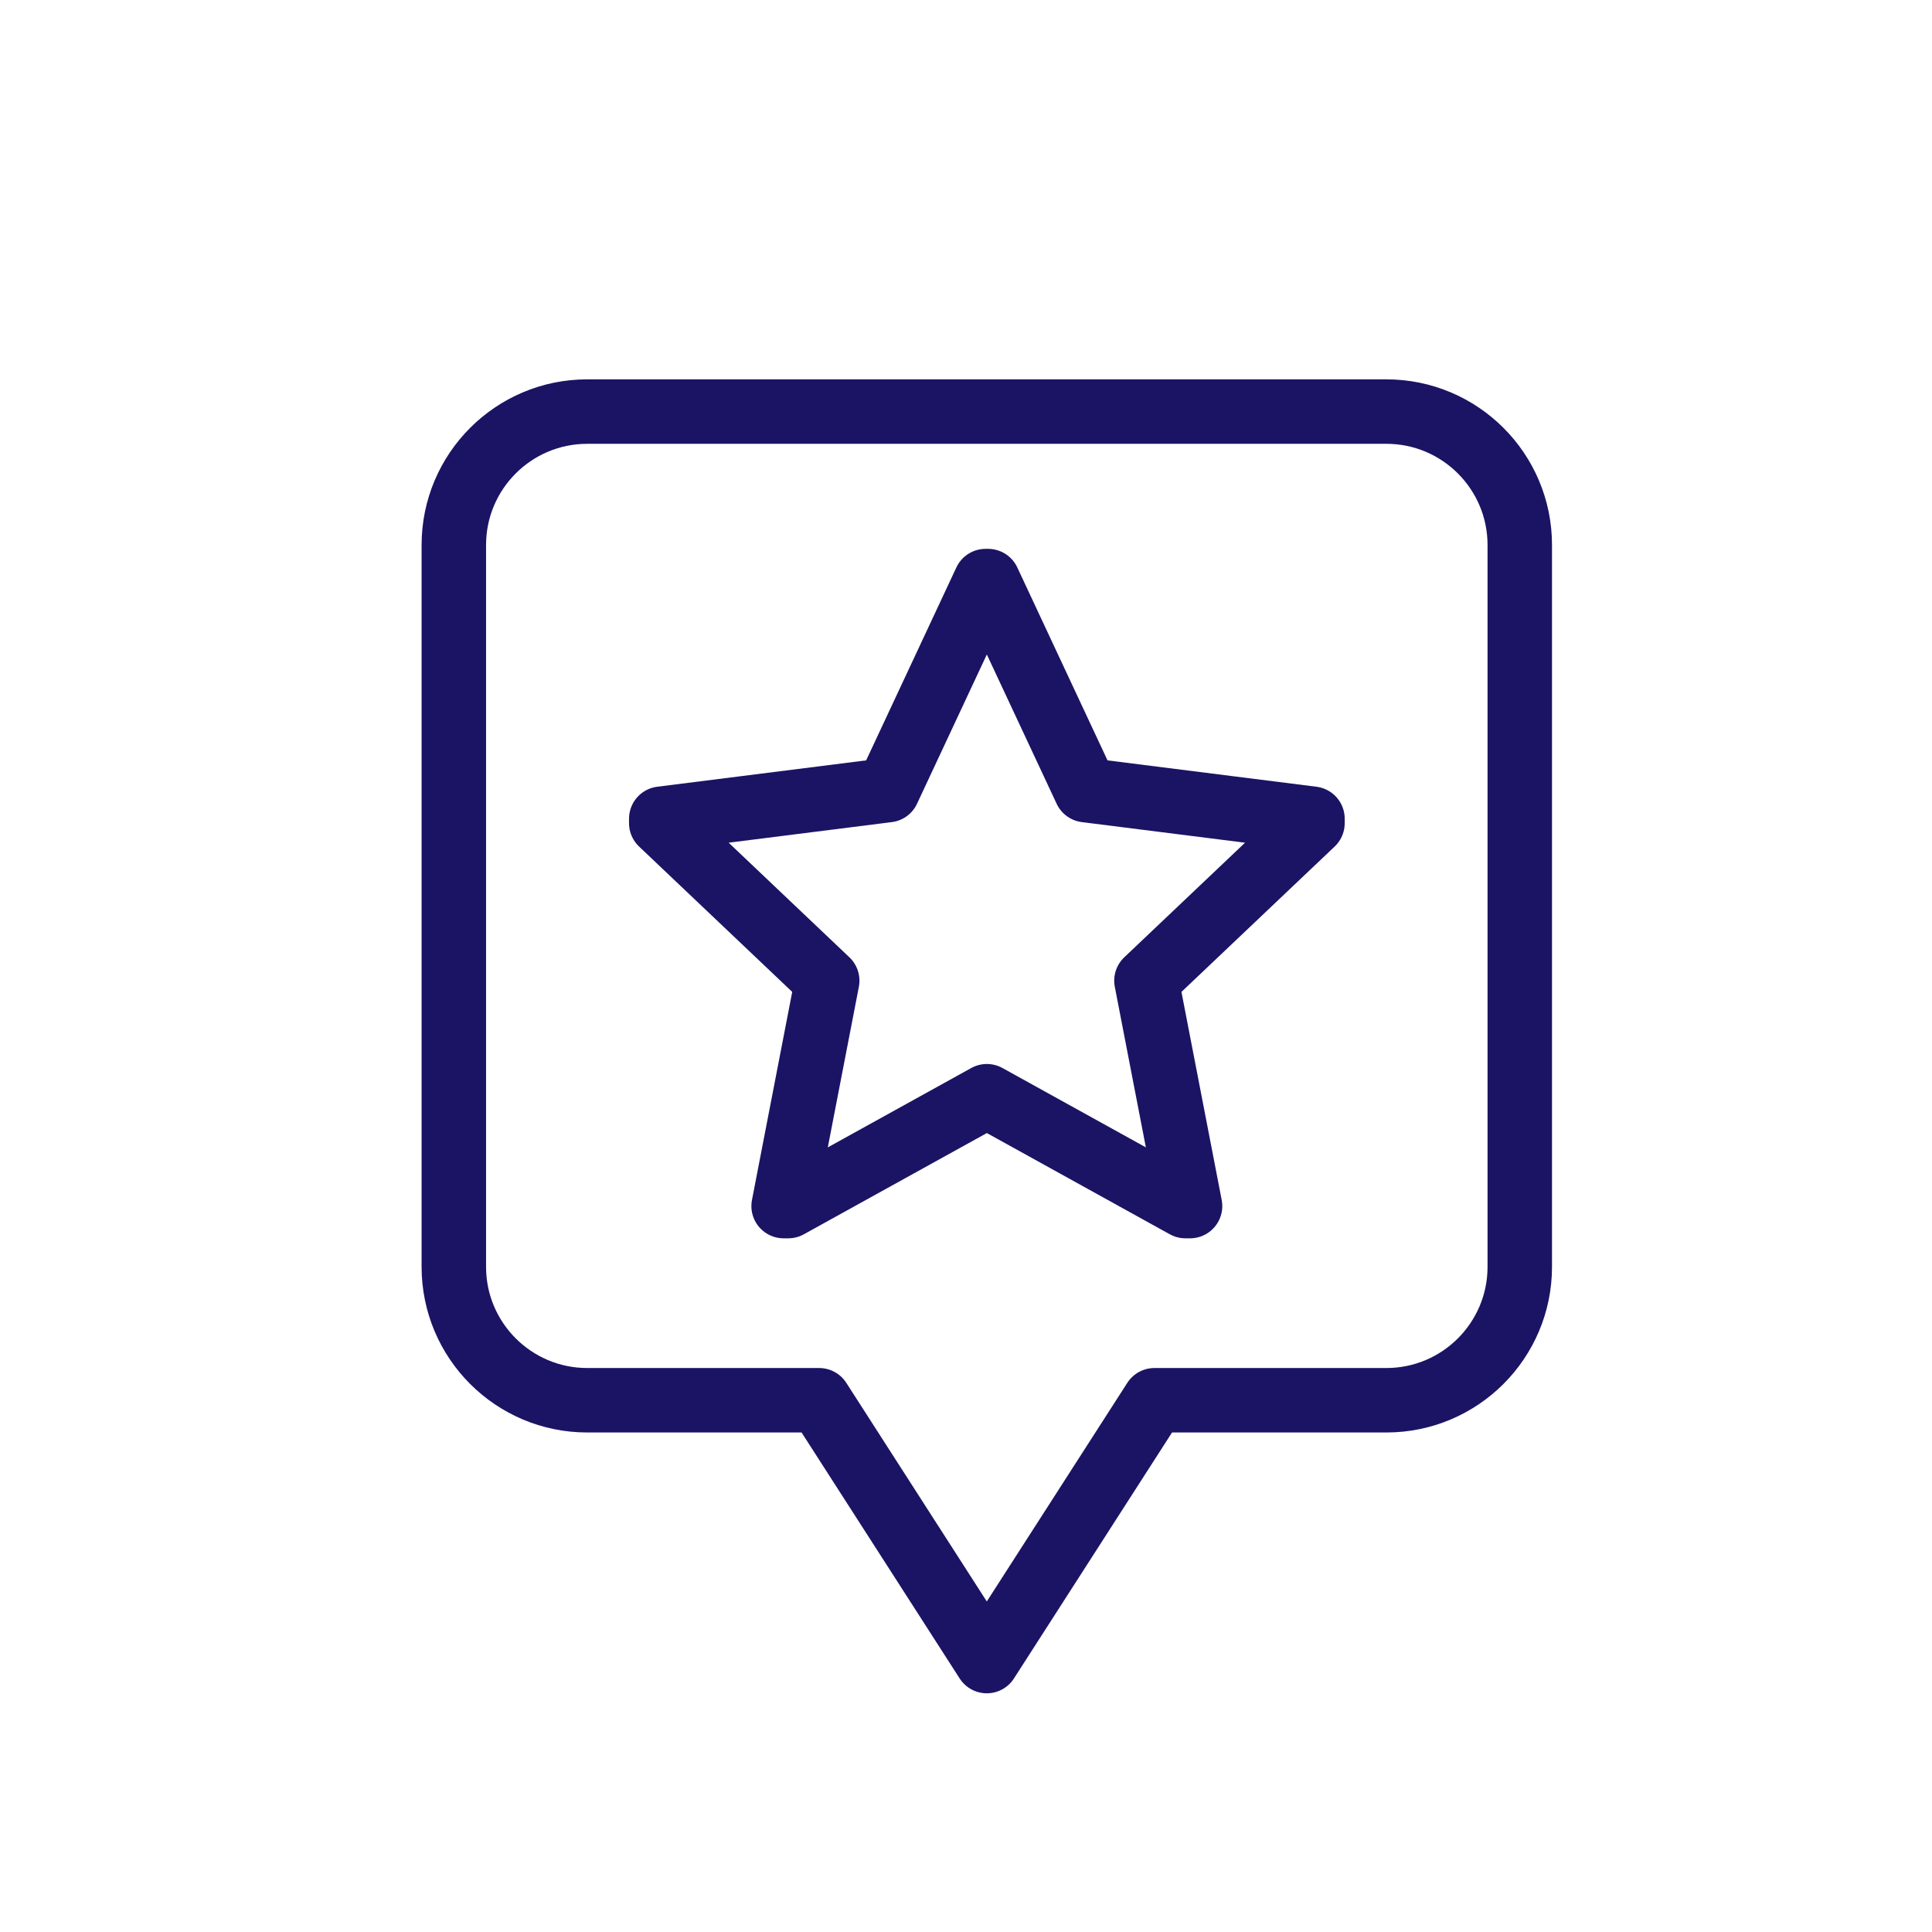 <?xml version="1.0" encoding="UTF-8"?><svg id="Layer_2" xmlns="http://www.w3.org/2000/svg" viewBox="0 0 300 300"><defs><style>.cls-1{fill:none;stroke:#1b1464;stroke-linecap:round;stroke-linejoin:round;stroke-width:10.01px;}</style></defs><polygon class="cls-1" points="102.68 127.13 137.86 122.69 153.04 90.23 153.43 90.23 168.61 122.69 203.8 127.13 203.8 127.82 178.02 152.28 184.79 187.28 184.07 187.28 153.24 170.22 122.4 187.28 121.68 187.28 128.45 152.28 102.68 127.82 102.68 127.13"/><path class="cls-1" d="M215.28,63.91H91.19c-11.44,0-20.72,9.28-20.72,20.72v112.08c0,11.44,9.28,20.72,20.72,20.72h36.01l26.03,40.5,26.03-40.5h36.01c11.44,0,20.72-9.28,20.72-20.72V84.63c0-11.44-9.28-20.72-20.72-20.72Z"/></svg>